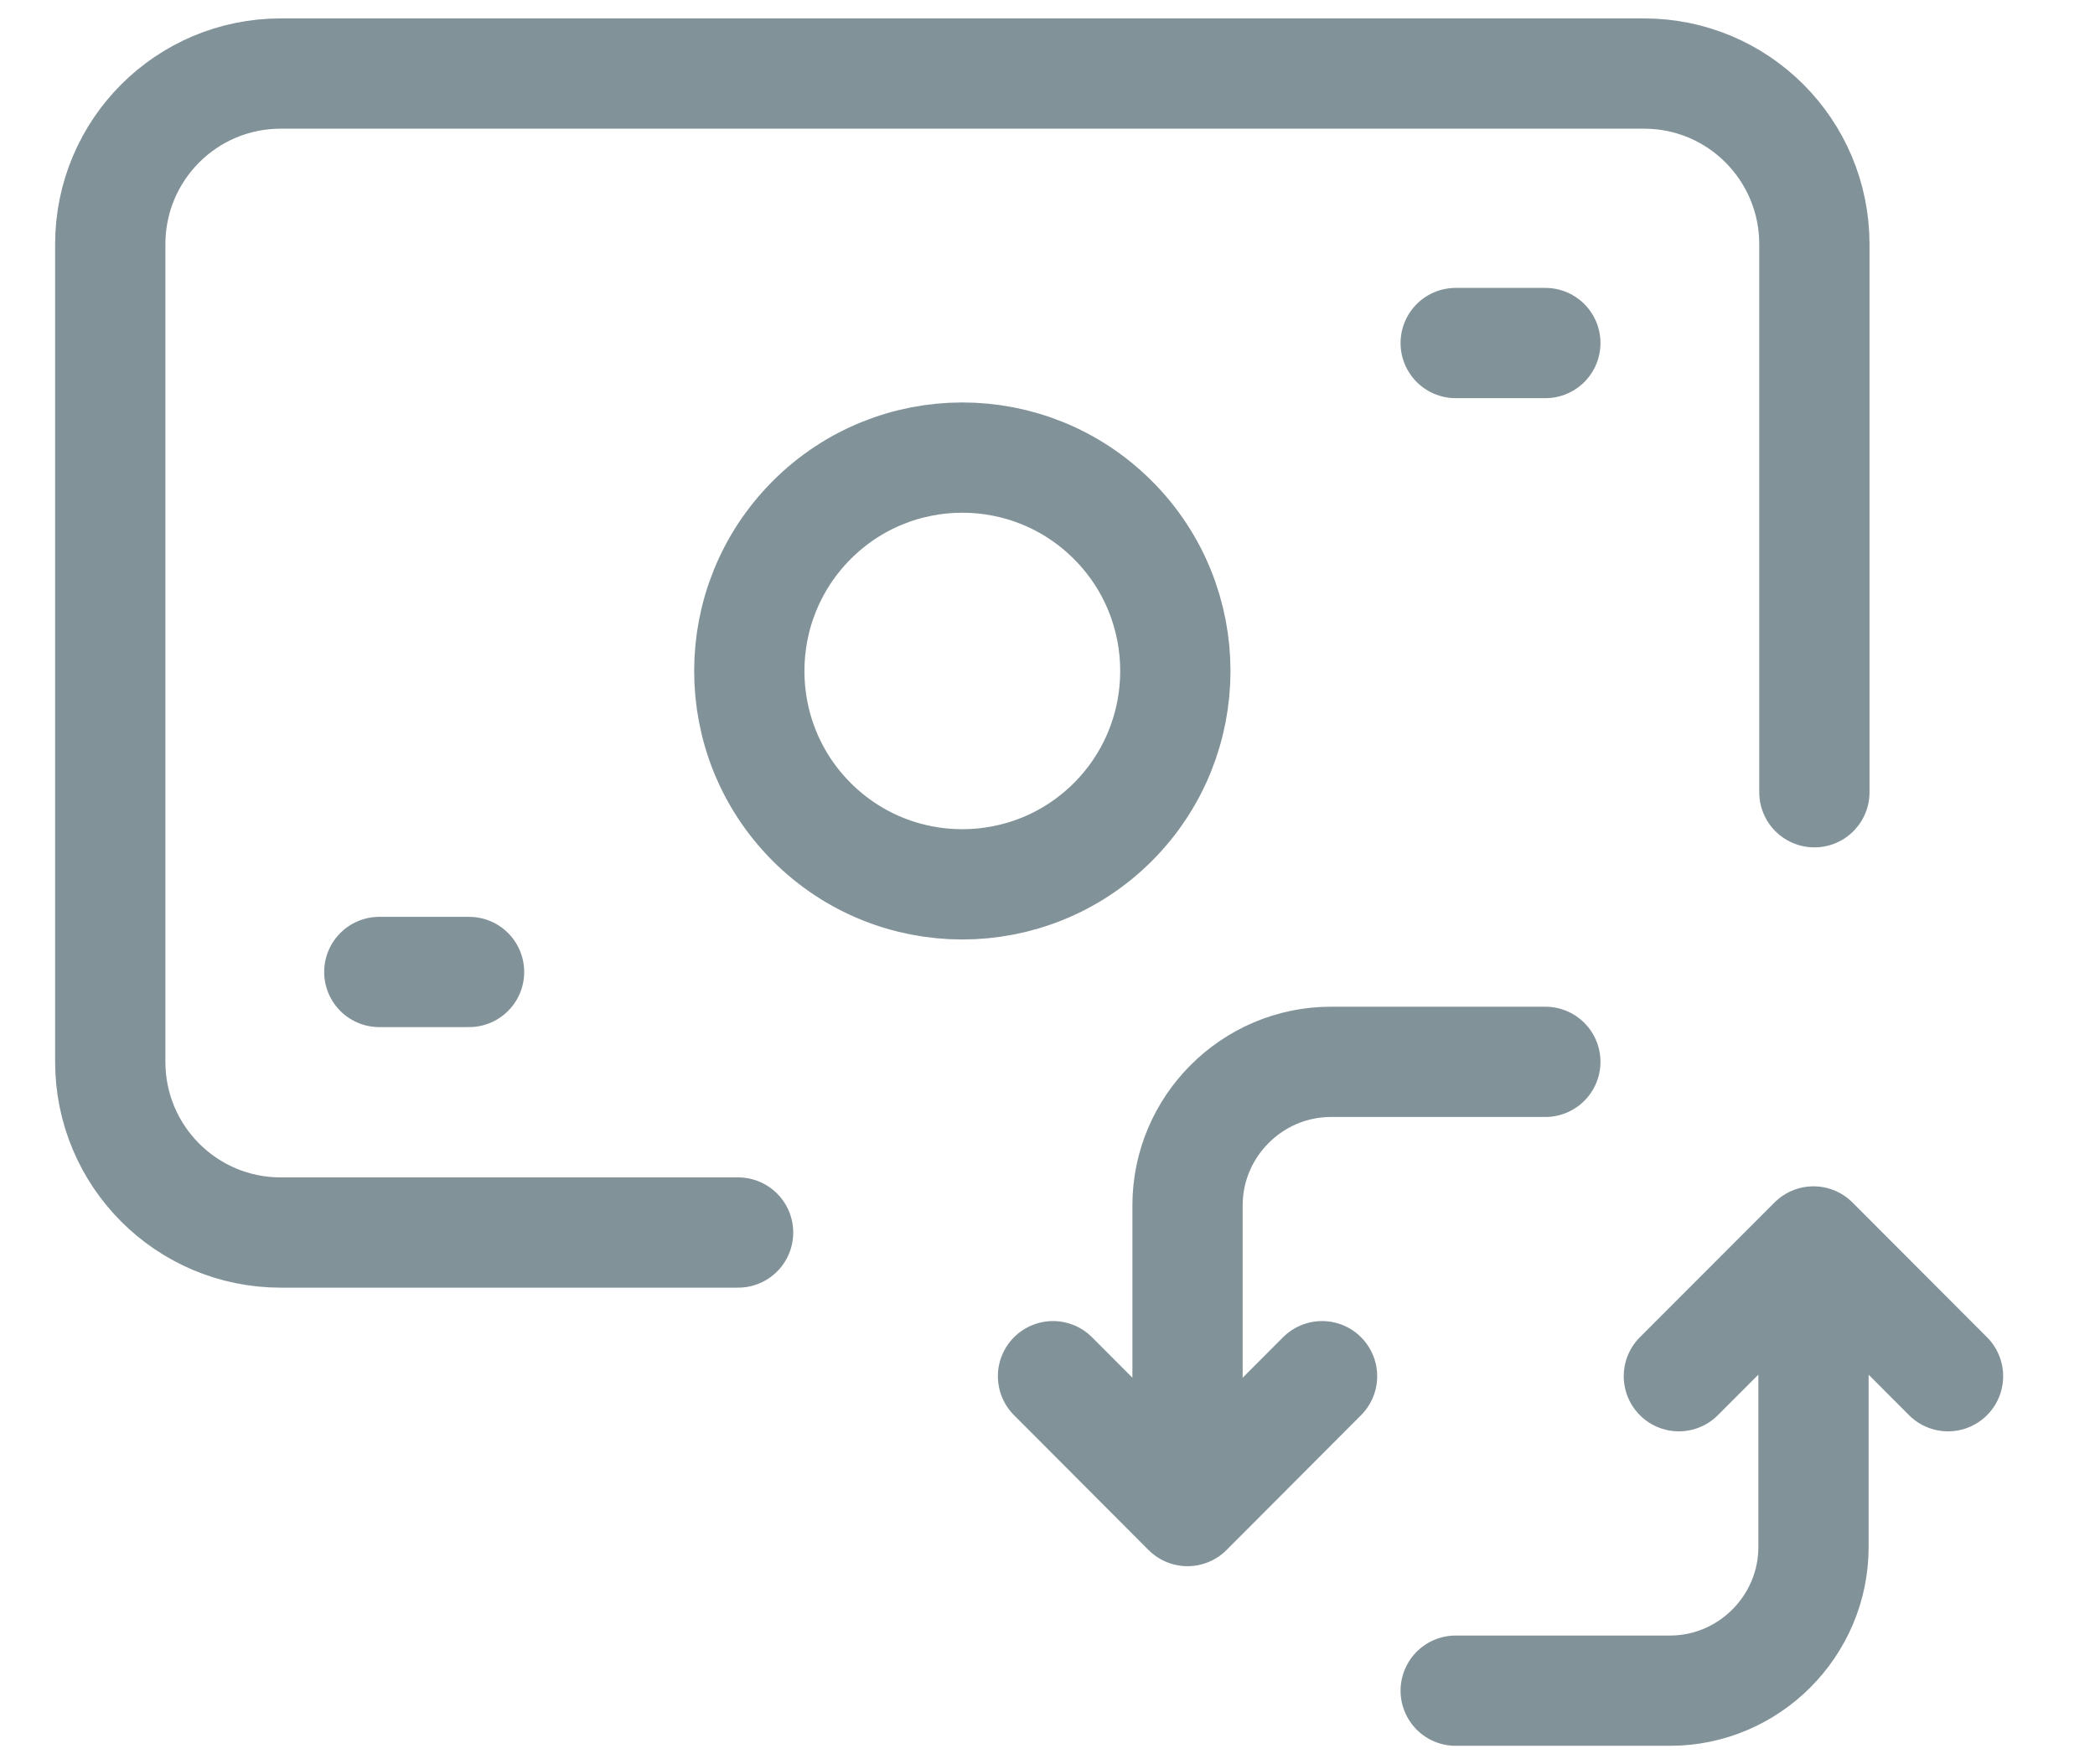 <svg width="19" height="16" viewBox="0 0 19 16" fill="none" xmlns="http://www.w3.org/2000/svg">
<path d="M6.694 11.178H2.546C1.691 11.178 1 10.485 1 9.63V2.215C1 1.359 1.691 0.667 2.546 0.667H14.91C15.764 0.667 16.455 1.359 16.455 2.215V7.185M17.667 12.481L16.447 11.259M16.447 11.259L15.226 12.481M16.447 11.259V14.03C16.447 14.747 15.861 15.333 15.146 15.333H13.202M9.55 12.481L10.77 13.704M10.77 13.704L11.99 12.481M10.77 13.704V10.932C10.77 10.215 11.356 9.63 12.071 9.63H14.015M4.254 8.815H3.44M14.015 3.111H13.202M10.094 4.717C10.848 5.472 10.848 6.698 10.094 7.454C9.339 8.209 8.116 8.209 7.361 7.454C6.607 6.699 6.607 5.473 7.361 4.717C8.116 3.961 9.339 3.961 10.094 4.717Z" stroke="#819299" stroke-linecap="round" stroke-linejoin="round"/>
</svg>
